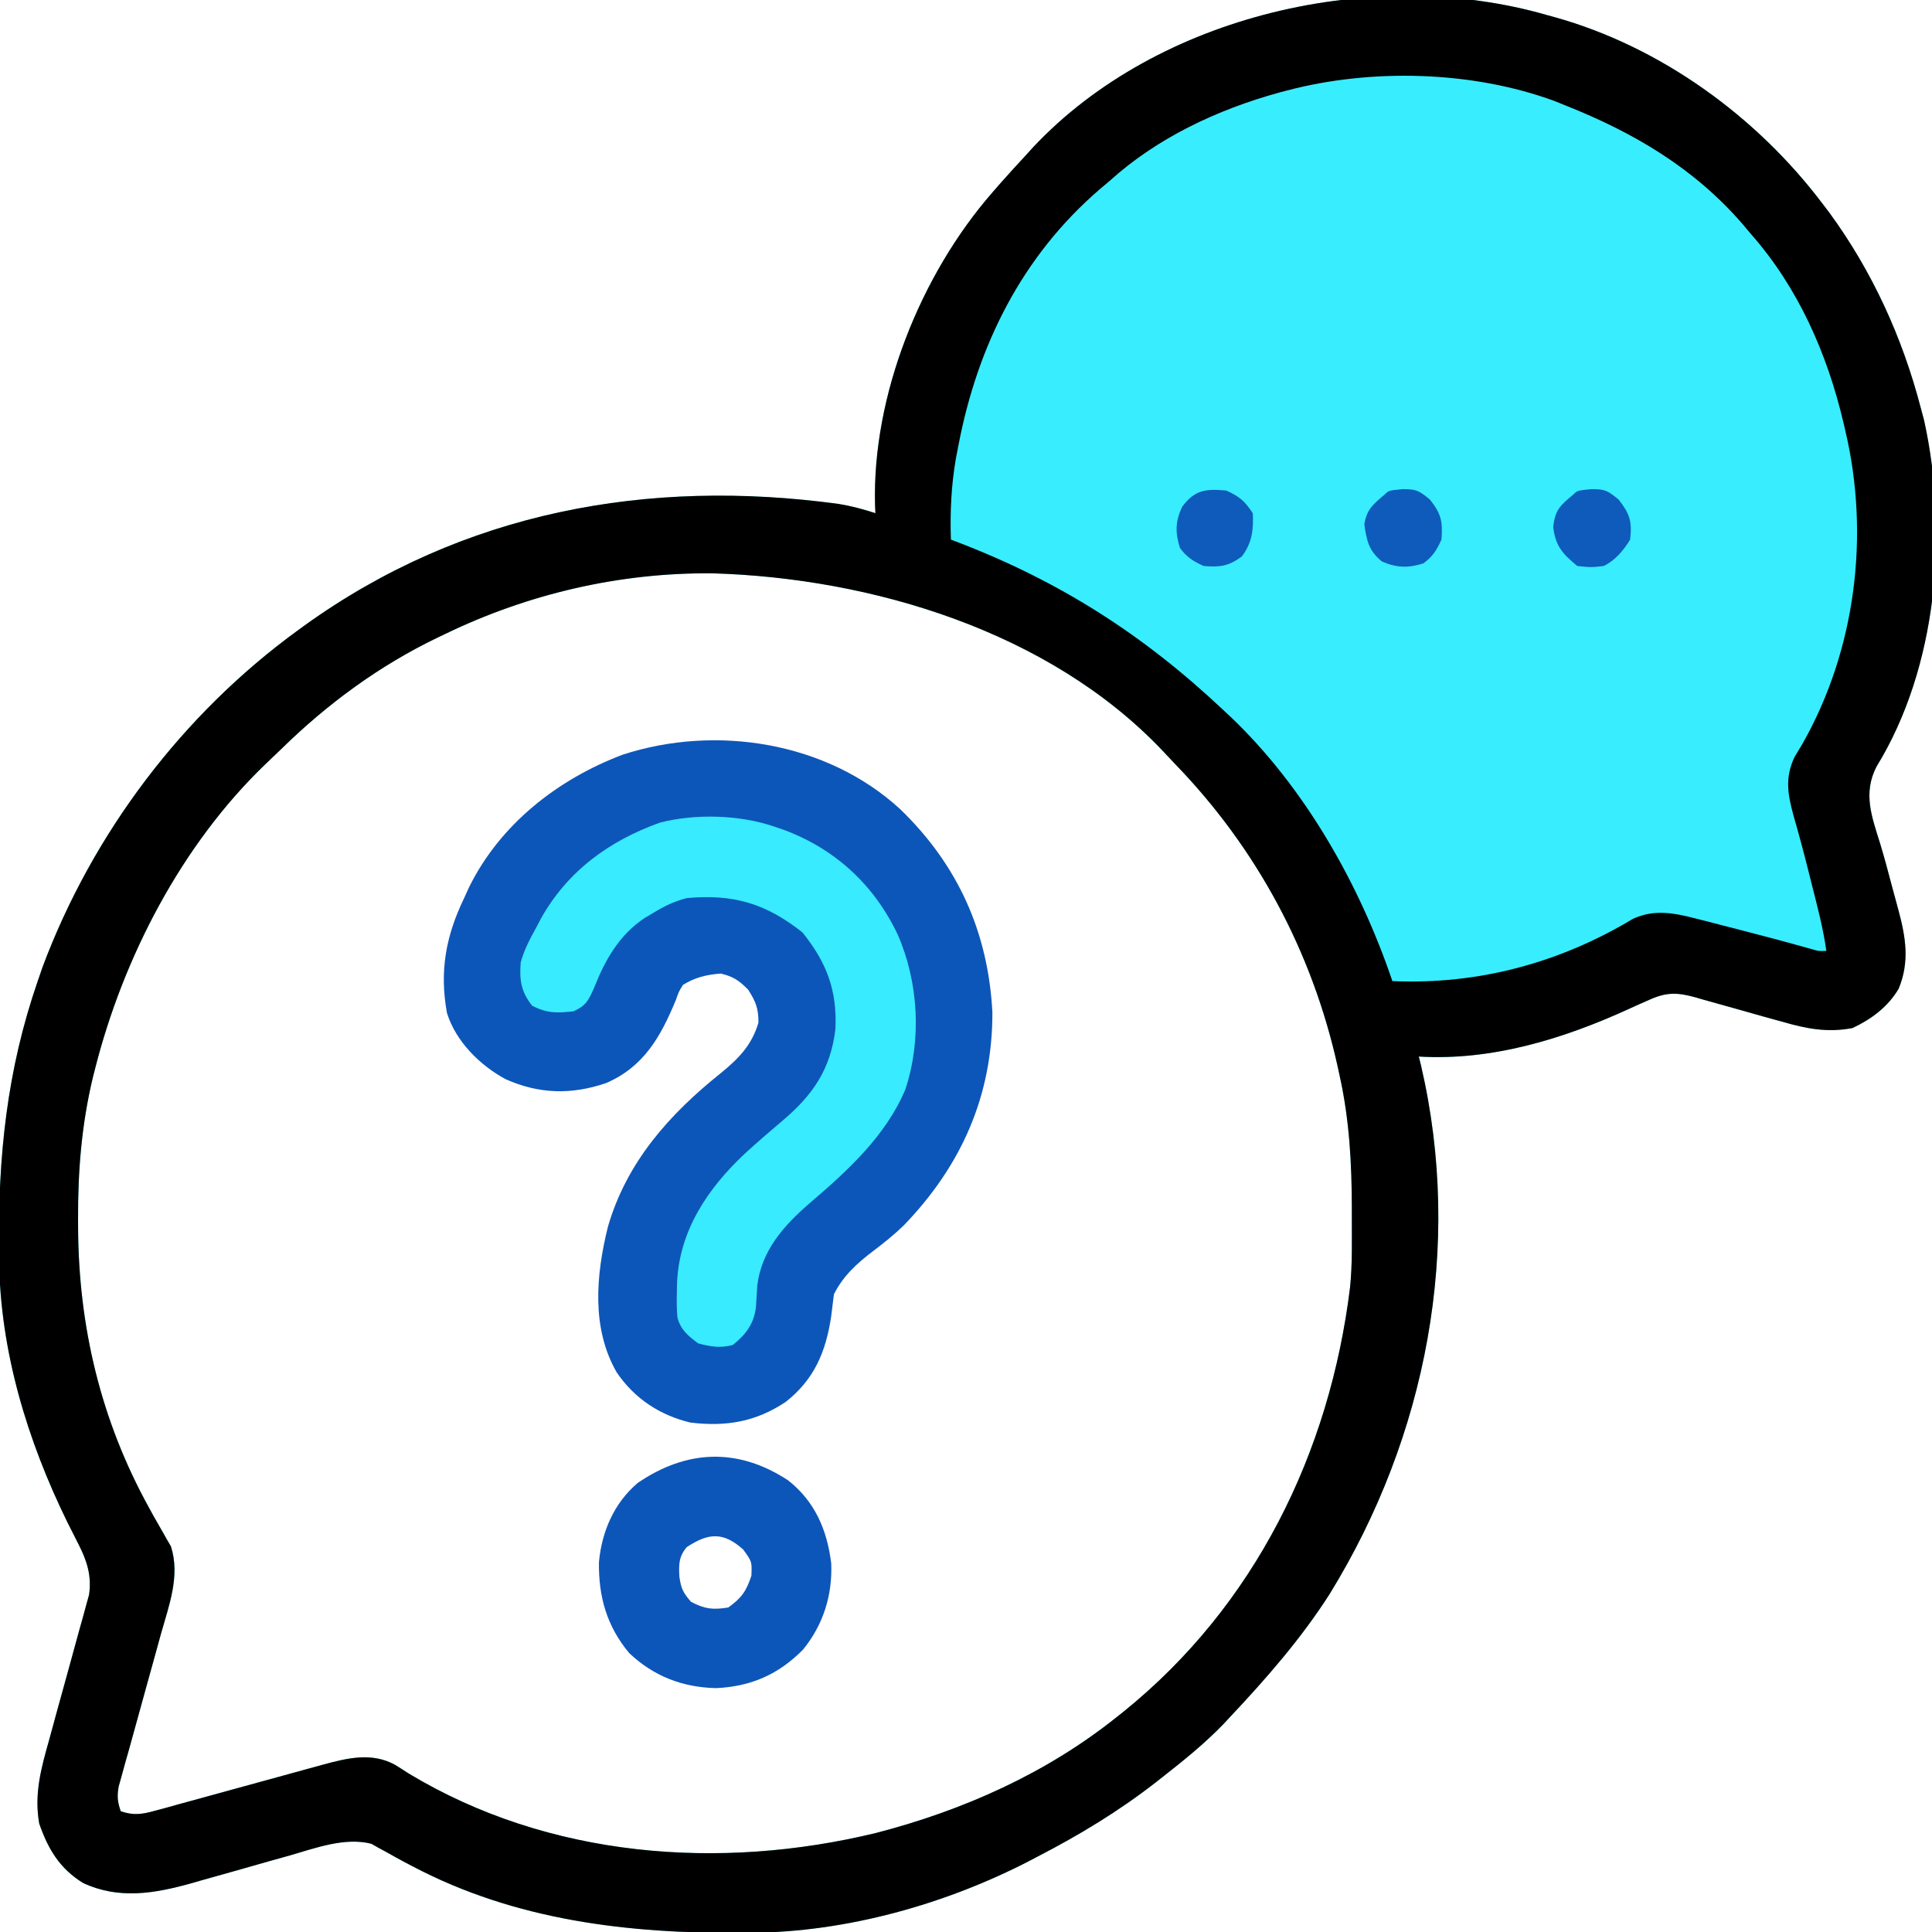 <svg width="66" height="66" viewBox="0 0 66 66" fill="none" xmlns="http://www.w3.org/2000/svg">
<g clip-path="url(#clip0_19_139)">
<path d="M52.852 0.516C52.937 0.539 53.023 0.563 53.111 0.587C56.728 1.595 60.011 3.98 62.262 6.961C62.338 7.061 62.414 7.161 62.493 7.264C63.957 9.267 64.987 11.524 65.613 13.922C65.652 14.068 65.691 14.214 65.731 14.364C66.573 18.194 66.182 22.807 64.107 26.184C63.636 27.095 63.938 27.886 64.225 28.806C64.376 29.301 64.507 29.8 64.639 30.3C64.707 30.559 64.777 30.817 64.849 31.075C65.103 32.015 65.242 32.851 64.862 33.774C64.496 34.396 63.93 34.816 63.285 35.119C62.419 35.285 61.7 35.14 60.871 34.9C60.655 34.84 60.438 34.781 60.221 34.721C59.883 34.626 59.545 34.53 59.207 34.434C58.879 34.34 58.55 34.249 58.221 34.159C58.07 34.115 58.07 34.115 57.917 34.07C57.3 33.902 56.935 33.886 56.332 34.16C56.182 34.226 56.032 34.292 55.878 34.36C55.798 34.397 55.718 34.433 55.636 34.471C53.396 35.494 50.958 36.242 48.469 36.094C48.494 36.194 48.519 36.294 48.544 36.398C49.985 42.587 48.737 49.072 45.423 54.453C44.455 55.971 43.255 57.343 42.023 58.652C41.95 58.731 41.877 58.809 41.802 58.89C41.155 59.561 40.436 60.141 39.703 60.715C39.632 60.771 39.561 60.827 39.488 60.884C38.216 61.875 36.881 62.682 35.449 63.422C35.37 63.464 35.29 63.505 35.208 63.549C32.324 65.048 28.919 66.005 25.658 66.026C25.564 66.027 25.469 66.028 25.372 66.029C21.464 66.058 17.611 65.609 14.093 63.755C13.991 63.702 13.888 63.648 13.783 63.593C13.586 63.487 13.391 63.379 13.197 63.268C13.107 63.219 13.016 63.17 12.923 63.12C12.845 63.076 12.767 63.032 12.687 62.986C11.782 62.755 10.78 63.131 9.911 63.382C9.662 63.451 9.414 63.521 9.166 63.59C8.78 63.699 8.395 63.809 8.01 63.919C7.634 64.025 7.258 64.13 6.881 64.236C6.768 64.268 6.655 64.301 6.539 64.335C5.276 64.686 4.061 64.897 2.836 64.324C2.038 63.832 1.641 63.166 1.34 62.295C1.159 61.269 1.411 60.389 1.688 59.405C1.771 59.1 1.854 58.796 1.937 58.491C2.068 58.014 2.2 57.538 2.332 57.061C2.46 56.599 2.586 56.137 2.712 55.674C2.772 55.461 2.772 55.461 2.833 55.243C2.887 55.043 2.887 55.043 2.943 54.839C2.975 54.723 3.007 54.606 3.041 54.486C3.14 53.836 2.969 53.312 2.674 52.738C2.615 52.621 2.556 52.504 2.495 52.383C2.432 52.258 2.369 52.134 2.304 52.006C0.933 49.209 0.003 46.159 -0.031 43.023C-0.032 42.923 -0.033 42.825 -0.035 42.723C-0.067 39.507 0.232 36.573 1.289 33.516C1.344 33.355 1.399 33.195 1.456 33.03C3.167 28.462 6.238 24.394 10.184 21.527C10.295 21.446 10.295 21.446 10.408 21.364C15.823 17.471 22.141 16.328 28.657 17.216C29.089 17.288 29.491 17.395 29.906 17.531C29.902 17.445 29.897 17.359 29.893 17.27C29.787 13.514 31.452 9.381 33.902 6.574C33.997 6.466 34.092 6.357 34.189 6.245C34.476 5.921 34.768 5.602 35.062 5.285C35.14 5.199 35.217 5.113 35.297 5.025C39.561 0.493 46.952 -1.19 52.852 0.516ZM15.211 21.656C15.126 21.696 15.042 21.737 14.955 21.778C12.954 22.74 11.176 24.049 9.595 25.601C9.42 25.771 9.243 25.939 9.066 26.106C6.206 28.855 4.217 32.691 3.247 36.513C3.222 36.611 3.197 36.71 3.171 36.812C2.787 38.419 2.658 40.015 2.667 41.661C2.667 41.754 2.667 41.847 2.668 41.943C2.684 45.323 3.445 48.523 5.085 51.496C5.138 51.594 5.191 51.691 5.246 51.791C5.35 51.977 5.455 52.161 5.563 52.345C5.611 52.429 5.658 52.514 5.708 52.602C5.751 52.675 5.793 52.748 5.838 52.824C6.161 53.825 5.776 54.834 5.502 55.802C5.459 55.96 5.416 56.117 5.371 56.28C5.234 56.781 5.095 57.282 4.955 57.782C4.771 58.443 4.588 59.105 4.407 59.766C4.364 59.918 4.321 60.07 4.276 60.227C4.238 60.368 4.199 60.509 4.159 60.654C4.124 60.779 4.09 60.903 4.054 61.03C3.995 61.365 4.014 61.557 4.125 61.875C4.571 62.027 4.856 61.979 5.306 61.855C5.505 61.801 5.505 61.801 5.708 61.747C5.85 61.707 5.993 61.667 6.139 61.626C6.286 61.586 6.433 61.546 6.584 61.505C7.054 61.377 7.523 61.248 7.992 61.118C8.308 61.031 8.625 60.945 8.941 60.858C9.638 60.668 10.334 60.477 11.031 60.284C11.862 60.059 12.696 59.852 13.493 60.288C13.651 60.385 13.807 60.485 13.962 60.586C18.746 63.469 24.581 63.914 29.93 62.616C32.907 61.845 35.745 60.581 38.156 58.652C38.231 58.592 38.307 58.532 38.384 58.471C42.859 54.858 45.426 49.645 46.121 43.969C46.2 43.186 46.18 42.392 46.181 41.605C46.181 41.507 46.181 41.409 46.181 41.308C46.179 39.755 46.101 38.259 45.762 36.738C45.74 36.639 45.719 36.539 45.697 36.437C44.827 32.506 42.929 28.974 40.133 26.089C39.985 25.935 39.838 25.778 39.693 25.622C35.836 21.571 29.801 19.75 24.355 19.586C21.187 19.554 18.056 20.28 15.211 21.656Z" fill="#38EDFE"/>
<path d="M52.852 0.516C52.937 0.539 53.023 0.563 53.111 0.587C56.728 1.595 60.011 3.98 62.262 6.961C62.338 7.061 62.414 7.161 62.493 7.264C63.957 9.267 64.987 11.524 65.613 13.922C65.652 14.068 65.691 14.214 65.731 14.364C66.573 18.194 66.182 22.807 64.107 26.184C63.636 27.095 63.938 27.886 64.225 28.806C64.376 29.301 64.507 29.8 64.639 30.3C64.707 30.559 64.777 30.817 64.849 31.075C65.103 32.015 65.242 32.851 64.862 33.774C64.496 34.396 63.93 34.816 63.285 35.119C62.419 35.285 61.7 35.14 60.871 34.9C60.655 34.84 60.438 34.781 60.221 34.721C59.883 34.626 59.545 34.53 59.207 34.434C58.879 34.34 58.55 34.249 58.221 34.159C58.07 34.115 58.07 34.115 57.917 34.07C57.3 33.902 56.935 33.886 56.332 34.16C56.182 34.226 56.032 34.292 55.878 34.36C55.798 34.397 55.718 34.433 55.636 34.471C53.396 35.494 50.958 36.242 48.469 36.094C48.494 36.194 48.519 36.294 48.544 36.398C49.985 42.587 48.737 49.072 45.423 54.453C44.455 55.971 43.255 57.343 42.023 58.652C41.95 58.731 41.877 58.809 41.802 58.89C41.155 59.561 40.436 60.141 39.703 60.715C39.632 60.771 39.561 60.827 39.488 60.884C38.216 61.875 36.881 62.682 35.449 63.422C35.37 63.464 35.29 63.505 35.208 63.549C32.324 65.048 28.919 66.005 25.658 66.026C25.564 66.027 25.469 66.028 25.372 66.029C21.464 66.058 17.611 65.609 14.093 63.755C13.991 63.702 13.888 63.648 13.783 63.593C13.586 63.487 13.391 63.379 13.197 63.268C13.107 63.219 13.016 63.17 12.923 63.12C12.845 63.076 12.767 63.032 12.687 62.986C11.782 62.755 10.78 63.131 9.911 63.382C9.662 63.451 9.414 63.521 9.166 63.59C8.78 63.699 8.395 63.809 8.01 63.919C7.634 64.025 7.258 64.13 6.881 64.236C6.768 64.268 6.655 64.301 6.539 64.335C5.276 64.686 4.061 64.897 2.836 64.324C2.038 63.832 1.641 63.166 1.34 62.295C1.159 61.269 1.411 60.389 1.688 59.405C1.771 59.1 1.854 58.796 1.937 58.491C2.068 58.014 2.2 57.538 2.332 57.061C2.46 56.599 2.586 56.137 2.712 55.674C2.772 55.461 2.772 55.461 2.833 55.243C2.887 55.043 2.887 55.043 2.943 54.839C2.975 54.723 3.007 54.606 3.041 54.486C3.14 53.836 2.969 53.312 2.674 52.738C2.615 52.621 2.556 52.504 2.495 52.383C2.432 52.258 2.369 52.134 2.304 52.006C0.933 49.209 0.003 46.159 -0.031 43.023C-0.032 42.923 -0.033 42.825 -0.035 42.723C-0.067 39.507 0.232 36.573 1.289 33.516C1.344 33.355 1.399 33.195 1.456 33.03C3.167 28.462 6.238 24.394 10.184 21.527C10.295 21.446 10.295 21.446 10.408 21.364C15.823 17.471 22.141 16.328 28.657 17.216C29.089 17.288 29.491 17.395 29.906 17.531C29.902 17.445 29.897 17.359 29.893 17.27C29.787 13.514 31.452 9.381 33.902 6.574C33.997 6.466 34.092 6.357 34.189 6.245C34.476 5.921 34.768 5.602 35.062 5.285C35.14 5.199 35.217 5.113 35.297 5.025C39.561 0.493 46.952 -1.19 52.852 0.516ZM43.957 3.094C43.865 3.118 43.774 3.142 43.68 3.167C41.575 3.75 39.525 4.713 37.898 6.187C37.794 6.276 37.689 6.364 37.581 6.455C34.915 8.743 33.395 11.8 32.742 15.211C32.713 15.361 32.684 15.512 32.654 15.667C32.494 16.594 32.454 17.493 32.484 18.434C32.552 18.459 32.62 18.485 32.69 18.512C36.184 19.849 39.04 21.668 41.766 24.234C41.857 24.319 41.949 24.404 42.043 24.491C44.585 26.918 46.446 30.214 47.566 33.516C50.498 33.643 53.269 32.9 55.783 31.389C56.508 31.055 57.179 31.185 57.933 31.379C58.087 31.418 58.24 31.457 58.399 31.497C58.557 31.538 58.715 31.58 58.878 31.622C59.034 31.662 59.19 31.702 59.351 31.743C60.191 31.958 61.028 32.181 61.862 32.416C62.128 32.495 62.128 32.495 62.391 32.484C62.282 31.711 62.083 30.961 61.891 30.204C61.842 30.006 61.842 30.006 61.791 29.804C61.628 29.154 61.457 28.509 61.27 27.865C61.071 27.13 60.971 26.58 61.3 25.867C61.388 25.717 61.478 25.568 61.569 25.419C63.398 22.206 63.885 18.27 63.035 14.695C63.016 14.612 62.996 14.529 62.977 14.444C62.42 12.081 61.427 9.821 59.812 7.992C59.722 7.885 59.632 7.778 59.54 7.668C57.884 5.748 55.822 4.535 53.496 3.609C53.368 3.558 53.24 3.506 53.107 3.452C50.297 2.416 46.841 2.33 43.957 3.094ZM15.211 21.656C15.126 21.696 15.042 21.737 14.955 21.778C12.954 22.74 11.176 24.049 9.595 25.601C9.42 25.771 9.243 25.939 9.066 26.106C6.206 28.855 4.217 32.691 3.247 36.513C3.222 36.611 3.197 36.71 3.171 36.812C2.787 38.419 2.658 40.015 2.667 41.661C2.667 41.754 2.667 41.847 2.668 41.943C2.684 45.323 3.445 48.523 5.085 51.496C5.138 51.594 5.191 51.691 5.246 51.791C5.35 51.977 5.455 52.161 5.563 52.345C5.611 52.429 5.658 52.514 5.708 52.602C5.751 52.675 5.793 52.748 5.838 52.824C6.161 53.825 5.776 54.834 5.502 55.802C5.459 55.96 5.416 56.117 5.371 56.28C5.234 56.781 5.095 57.282 4.955 57.782C4.771 58.443 4.588 59.105 4.407 59.766C4.364 59.918 4.321 60.07 4.276 60.227C4.238 60.368 4.199 60.509 4.159 60.654C4.124 60.779 4.09 60.903 4.054 61.03C3.995 61.365 4.014 61.557 4.125 61.875C4.571 62.027 4.856 61.979 5.306 61.855C5.505 61.801 5.505 61.801 5.708 61.747C5.85 61.707 5.993 61.667 6.139 61.626C6.286 61.586 6.433 61.546 6.584 61.505C7.054 61.377 7.523 61.248 7.992 61.118C8.308 61.031 8.625 60.945 8.941 60.858C9.638 60.668 10.334 60.477 11.031 60.284C11.862 60.059 12.696 59.852 13.493 60.288C13.651 60.385 13.807 60.485 13.962 60.586C18.746 63.469 24.581 63.914 29.93 62.616C32.907 61.845 35.745 60.581 38.156 58.652C38.231 58.592 38.307 58.532 38.384 58.471C42.859 54.858 45.426 49.645 46.121 43.969C46.2 43.186 46.18 42.392 46.181 41.605C46.181 41.507 46.181 41.409 46.181 41.308C46.179 39.755 46.101 38.259 45.762 36.738C45.74 36.639 45.719 36.539 45.697 36.437C44.827 32.506 42.929 28.974 40.133 26.089C39.985 25.935 39.838 25.778 39.693 25.622C35.836 21.571 29.801 19.75 24.355 19.586C21.187 19.554 18.056 20.28 15.211 21.656Z" fill="black"/>
<path d="M30.752 27.642C32.724 29.549 33.759 31.846 33.902 34.59C33.905 37.428 32.843 39.82 30.881 41.854C30.549 42.178 30.196 42.46 29.826 42.74C29.275 43.158 28.802 43.587 28.488 44.215C28.454 44.472 28.422 44.73 28.392 44.988C28.208 46.194 27.813 47.125 26.841 47.892C25.814 48.574 24.811 48.743 23.59 48.598C22.541 48.348 21.675 47.777 21.067 46.882C20.198 45.371 20.359 43.561 20.766 41.913C21.404 39.701 22.864 38.063 24.639 36.647C25.238 36.156 25.689 35.692 25.91 34.934C25.91 34.442 25.819 34.219 25.556 33.806C25.241 33.491 25.053 33.361 24.621 33.258C24.136 33.297 23.746 33.387 23.332 33.645C23.187 33.879 23.187 33.879 23.09 34.16C22.569 35.415 21.996 36.443 20.705 37C19.52 37.403 18.417 37.377 17.273 36.867C16.393 36.392 15.572 35.58 15.268 34.604C15.009 33.169 15.23 31.978 15.855 30.68C15.91 30.559 15.964 30.439 16.021 30.315C17.084 28.155 19.054 26.621 21.27 25.781C24.457 24.744 28.243 25.338 30.752 27.642Z" fill="#0D56B9"/>
<path d="M26.426 28.23C26.608 28.292 26.608 28.292 26.794 28.355C28.54 29.012 29.862 30.231 30.664 31.92C31.381 33.551 31.49 35.519 30.929 37.214C30.265 38.797 28.961 39.989 27.675 41.089C26.783 41.858 26.009 42.717 25.868 43.932C25.854 44.176 25.839 44.419 25.824 44.663C25.749 45.235 25.475 45.596 25.032 45.947C24.593 46.06 24.284 46.005 23.848 45.891C23.506 45.633 23.249 45.428 23.141 45.001C23.116 44.712 23.114 44.432 23.123 44.142C23.125 44.039 23.127 43.936 23.129 43.83C23.203 42.043 24.172 40.602 25.451 39.403C25.87 39.021 26.298 38.651 26.731 38.285C27.77 37.406 28.374 36.532 28.539 35.157C28.603 33.834 28.238 32.874 27.409 31.848C26.157 30.865 25.067 30.535 23.461 30.68C23.029 30.793 22.679 30.961 22.301 31.195C22.211 31.248 22.121 31.302 22.028 31.356C21.144 31.943 20.671 32.794 20.287 33.765C20.096 34.189 20.014 34.354 19.594 34.547C19.011 34.612 18.709 34.619 18.184 34.362C17.799 33.884 17.74 33.477 17.789 32.871C17.908 32.452 18.093 32.091 18.305 31.711C18.361 31.604 18.417 31.498 18.475 31.388C19.383 29.762 20.801 28.728 22.543 28.102C23.749 27.793 25.247 27.831 26.426 28.23Z" fill="#38EBFE"/>
<path d="M26.925 50.572C27.841 51.295 28.253 52.26 28.396 53.404C28.441 54.497 28.123 55.507 27.431 56.355C26.59 57.206 25.651 57.615 24.46 57.669C23.315 57.643 22.324 57.261 21.492 56.469C20.726 55.551 20.446 54.541 20.46 53.369C20.557 52.321 20.976 51.346 21.785 50.66C23.459 49.514 25.215 49.449 26.925 50.572ZM23.461 52.852C23.18 53.181 23.186 53.466 23.211 53.883C23.276 54.285 23.331 54.397 23.606 54.721C24.08 54.968 24.351 54.999 24.879 54.914C25.334 54.587 25.494 54.359 25.669 53.826C25.689 53.348 25.689 53.348 25.387 52.932C24.71 52.328 24.207 52.36 23.461 52.852Z" fill="#0D56B9"/>
<path d="M54.366 16.709C54.835 16.713 54.903 16.749 55.293 17.064C55.675 17.551 55.759 17.811 55.688 18.434C55.454 18.811 55.188 19.134 54.785 19.336C54.358 19.384 54.358 19.384 53.883 19.336C53.383 18.923 53.134 18.652 53.061 18.007C53.121 17.415 53.305 17.259 53.754 16.887C53.883 16.758 53.883 16.758 54.366 16.709Z" fill="#0E5BBB"/>
<path d="M47.921 16.709C48.389 16.713 48.458 16.749 48.847 17.064C49.233 17.555 49.291 17.809 49.242 18.434C49.078 18.796 48.944 19.014 48.622 19.247C48.103 19.41 47.712 19.399 47.212 19.183C46.759 18.818 46.69 18.48 46.608 17.918C46.684 17.398 46.917 17.221 47.309 16.887C47.438 16.758 47.438 16.758 47.921 16.709Z" fill="#0E5BBB"/>
<path d="M41.895 16.758C42.351 16.971 42.515 17.108 42.797 17.531C42.828 18.098 42.768 18.562 42.418 19.014C41.964 19.344 41.684 19.38 41.121 19.336C40.759 19.171 40.541 19.038 40.307 18.716C40.142 18.191 40.15 17.803 40.388 17.306C40.825 16.723 41.199 16.698 41.895 16.758Z" fill="#0E5BBB"/>
</g>
<defs>
<clipPath id="clip0_19_139">
<rect width="66" height="66" fill="white"/>
</clipPath>
</defs>
</svg>
